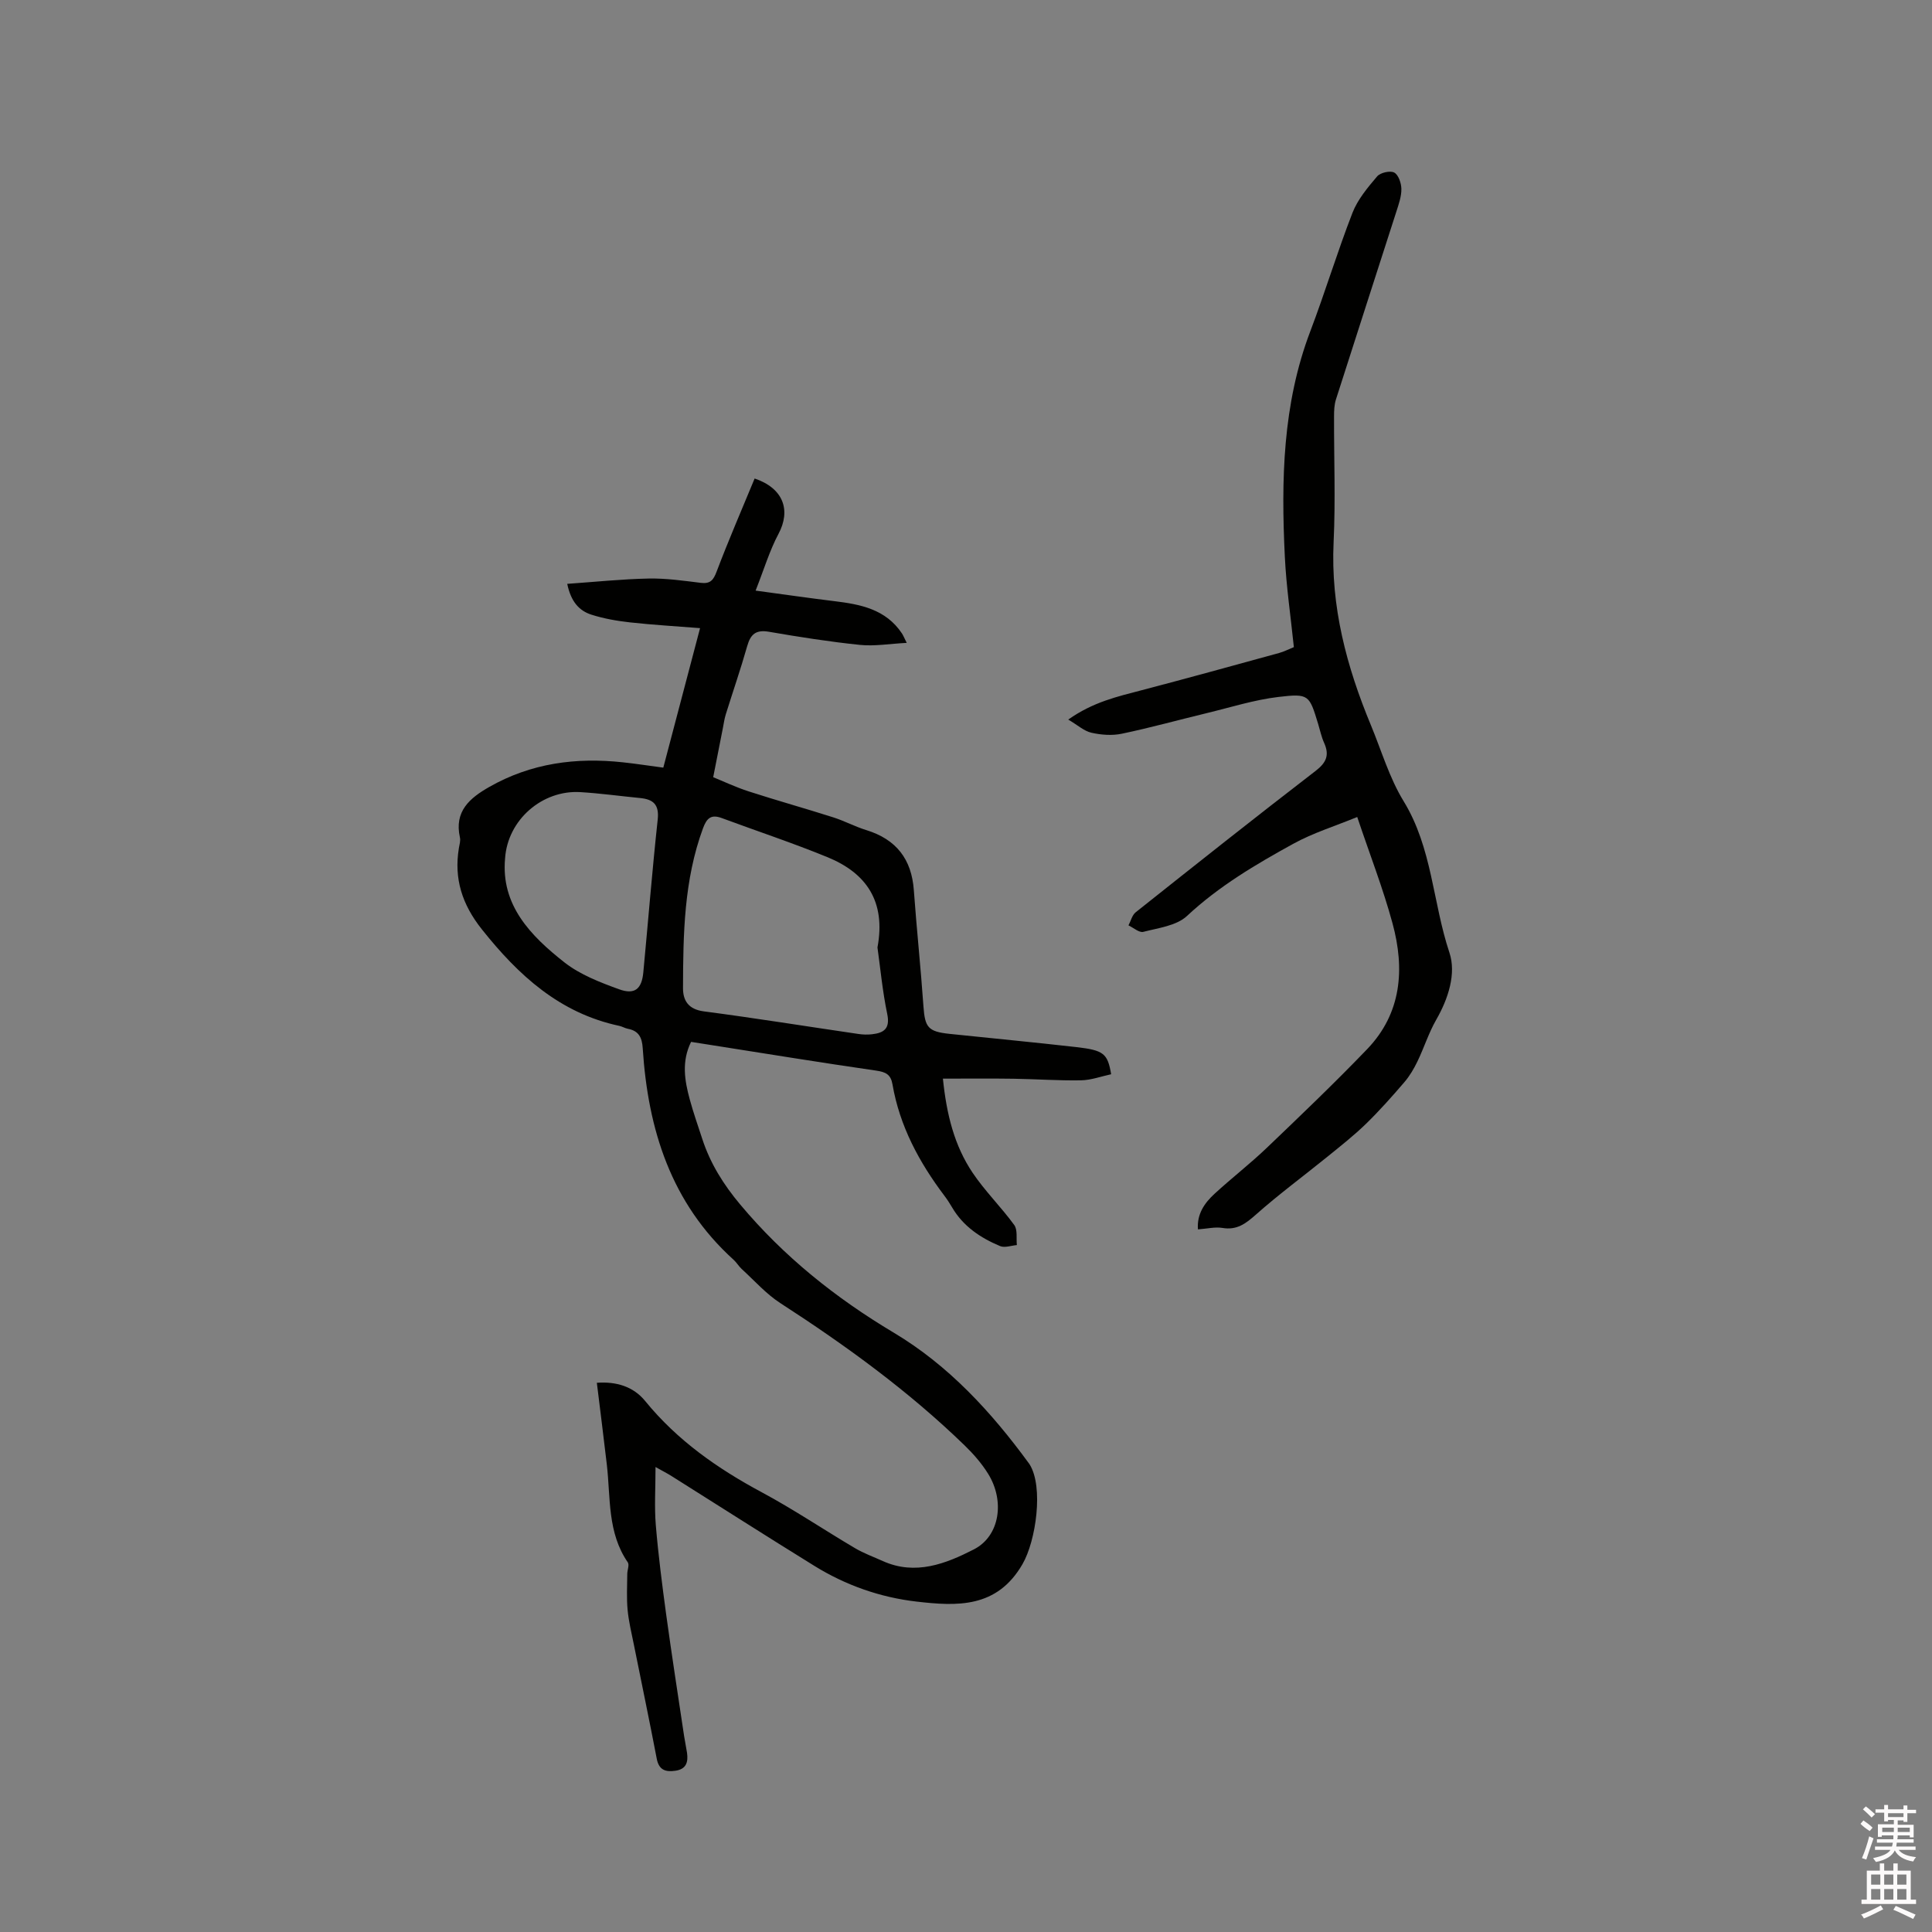 <svg enable-background="new 0 0 400 400" viewBox="0 0 400 400" xmlns="http://www.w3.org/2000/svg"><rect x="0" y="0" width="400" height="400" fill="#808080" stroke="none"/><path d="m385.2 377.6.6-.7c.6.4 1.3.9 1.9 1.5l-.6.7c-.8-.5-1.4-1-1.9-1.5zm.3 7.1c.6-1.4 1.1-2.9 1.5-4.5.3.1.6.3.9.4-.5 1.4-1 2.9-1.5 4.4zm.2-10.1.6-.6c.7.5 1.3 1.1 1.9 1.6l-.7.7c-.6-.6-1.2-1.2-1.8-1.7zm8.4-.8h.8v.9h1.8v.7h-1.8v1.8h-.8v-.3h-1.2v.9h3.3v2.6h-.8v-.4h-2.5c0 .3 0 .6-.1.8h3.4v.7h-3.5c0 .3-.1.6-.1.8h4v.7h-3.5c.7.9 1.9 1.3 3.6 1.5-.2.2-.4.5-.6.9-1.9-.3-3.2-1.1-3.8-2.3-.5 1.1-1.8 2-3.9 2.4-.2-.3-.4-.5-.6-.8 1.9-.4 3.1-.9 3.6-1.7h-3.2v-.7h3.5c.1-.2.1-.5.2-.8h-3.3v-.7h3.4c0-.2 0-.5 0-.8h-2.4v.3h-.8v-2.6h3.3v-.9h-1.2v.3h-.8v-1.8h-1.8v-.7h1.8v-.9h.8v.9h3.2zm-4.4 5.5h2.4c0-.3 0-.6 0-.9h-2.4zm1.2-3.1h3.2v-.8h-3.2zm4.4 2.2h-2.4v.9h2.5v-.9z" fill="#fcfafa"/><path d="m389.2 385.8h.9v1.5h1.9v-1.5h.9v1.5h2.7v6h1.1v.9h-11.3v-.9h1.1v-6h2.7zm.2 8.7.5.8c-1.2.6-2.5 1.3-4 1.9-.2-.3-.3-.6-.6-.8 1.6-.6 3-1.3 4.1-1.9zm-2-4.3h1.9v-2.1h-1.9zm0 3.1h1.9v-2.2h-1.9zm2.7-3.1h1.9v-2.1h-1.9zm0 3.1h1.9v-2.2h-1.9zm2.4 1.3c1.4.6 2.7 1.2 4.1 1.8l-.5.9c-1.5-.7-2.8-1.4-4.1-1.9zm2.2-6.5h-1.9v2.1h1.9zm-1.9 5.2h1.9v-2.2h-1.9z" fill="#fcfafa"/><g fill="#010100"><path d="m137.33 158.93c2.54-9.63 5.01-19.01 7.61-28.88-5.04-.4-9.77-.67-14.48-1.19-2.71-.3-5.46-.78-8.05-1.61-2.51-.81-4.21-2.7-4.97-6.37 5.83-.41 11.34-.99 16.87-1.1 3.58-.07 7.19.45 10.76.89 1.97.24 2.62-.52 3.3-2.33 2.46-6.5 5.23-12.88 7.87-19.27 5.96 2.02 7.55 6.56 4.94 11.46-1.85 3.47-2.99 7.32-4.74 11.75 6.02.81 11.1 1.55 16.2 2.17 5.47.66 10.74 1.65 14.1 6.7.23.34.38.73.99 1.95-3.54.18-6.65.73-9.67.42-6.31-.65-12.6-1.64-18.86-2.72-2.69-.46-3.8.49-4.5 2.97-1.35 4.75-2.97 9.43-4.44 14.15-.28.9-.41 1.86-.59 2.79-.62 3.15-1.24 6.3-2.01 10.2 2 .81 4.63 2.06 7.38 2.95 5.81 1.88 11.7 3.52 17.53 5.38 2.31.74 4.49 1.92 6.81 2.63 6.17 1.91 9.36 6 9.82 12.44.58 8.02 1.43 16.02 1.99 24.04.31 4.35.94 5.23 5.39 5.7 8.75.92 17.51 1.74 26.25 2.74 5.69.65 6.49 1.32 7.22 5.62-2.05.44-4.14 1.22-6.25 1.26-4.65.08-9.31-.26-13.97-.33-4.73-.07-9.46-.02-14.61-.02.76 7.46 2.38 13.87 6.13 19.46 2.57 3.83 5.93 7.12 8.64 10.85.72.99.39 2.75.54 4.15-1.17.1-2.51.61-3.47.21-4.06-1.7-7.65-4.09-9.95-8.03-.48-.82-1-1.63-1.58-2.39-5.22-6.92-9.26-14.41-10.75-23.06-.35-2.05-1.38-2.56-3.37-2.85-11.42-1.65-22.81-3.51-34.2-5.3-1.35-.21-2.7-.42-4.13-.65-2 4.05-1.34 7.99-.28 11.89.75 2.76 1.7 5.46 2.59 8.18 1.66 5.1 4.39 9.46 7.87 13.61 9.03 10.78 19.74 19.34 31.79 26.53 11.35 6.78 20.19 16.4 27.95 27.02.06.09.13.17.18.26 2.9 4.65 1.32 15.78-1.48 20.63-5.29 9.16-13.55 8.73-21.95 7.76-7.52-.87-14.66-3.38-21.14-7.39-9.9-6.12-19.71-12.39-29.56-18.59-.87-.55-1.8-1.02-3.33-1.88 0 4.38-.26 8.25.06 12.06.52 6.21 1.32 12.41 2.16 18.59 1.15 8.37 2.45 16.72 3.7 25.07.17 1.15.43 2.29.6 3.44.27 1.9-.13 3.39-2.38 3.72-2.04.3-3.44-.11-3.89-2.5-1.51-7.89-3.16-15.75-4.74-23.63-.48-2.38-1.06-4.75-1.29-7.16-.23-2.46-.09-4.96-.07-7.44 0-.81.47-1.88.11-2.41-4.25-6.16-3.55-13.34-4.34-20.22-.64-5.56-1.36-11.11-2.07-16.96 4.04-.29 7.56.77 10.01 3.78 6.63 8.13 14.93 13.95 24.1 18.87 6.62 3.55 12.87 7.77 19.34 11.59 1.81 1.07 3.83 1.8 5.76 2.67 6.76 3.05 13.09.53 18.84-2.41 5.43-2.78 6.43-10.08 2.96-15.66-1.32-2.13-3.02-4.08-4.82-5.83-11.61-11.27-24.62-20.72-38.18-29.49-2.97-1.92-5.39-4.68-8.03-7.09-.62-.57-1.05-1.35-1.68-1.91-12.95-11.72-17.72-26.97-18.8-43.77-.14-2.23-.81-3.61-3.07-4.04-.62-.12-1.18-.48-1.8-.61-12.33-2.63-20.88-10.47-28.45-20-4.05-5.1-5.8-10.45-4.74-16.81.12-.73.37-1.52.21-2.2-1.2-5.41 2.01-8.14 6.11-10.47 8.64-4.91 17.93-6.14 27.64-5.08 2.64.28 5.26.69 8.36 1.1zm44.34 37.23c1.79-9.59-2.37-15.41-10.3-18.67-7.21-2.96-14.63-5.41-21.94-8.12-2.17-.8-3.09-.03-3.88 2.11-3.95 10.73-4.11 21.9-4.14 33.09-.01 2.6 1.13 4.4 4.29 4.82 10.69 1.4 21.34 3.12 32.01 4.68.93.14 1.91.17 2.85.06 2.44-.28 3.75-1.16 3.14-4.15-.99-4.74-1.44-9.59-2.03-13.82zm-77.1-18.43c-.89 9.65 5.27 16.01 12.3 21.53 3.24 2.54 7.37 4.13 11.31 5.56 3.25 1.18 4.68-.07 5.01-3.48 1-10.55 1.84-21.12 2.98-31.65.34-3.15-.94-4.21-3.68-4.47-4.11-.4-8.21-.97-12.33-1.22-7.89-.48-15.07 5.74-15.59 13.73z"/><path d="m221.17 148.98c5.18-3.66 10.22-4.77 15.21-6.08 9.51-2.49 18.98-5.11 28.46-7.71 1-.27 1.94-.77 3.04-1.21-.65-6.33-1.57-12.52-1.87-18.75-.77-15.82-.48-31.53 5.28-46.66 3.08-8.11 5.59-16.44 8.73-24.52 1.08-2.77 3.14-5.22 5.1-7.53.66-.78 2.69-1.24 3.53-.8.88.46 1.47 2.19 1.49 3.38.03 1.53-.53 3.11-1.01 4.62-4.17 13-8.39 25.98-12.54 38.99-.34 1.08-.39 2.28-.39 3.43-.03 8.7.32 17.41-.09 26.09-.63 13.35 2.68 25.78 7.72 37.91 2.19 5.28 3.82 10.91 6.77 15.73 5.94 9.69 6.03 21.01 9.49 31.37 1.44 4.31-.22 9.52-2.75 13.91-1.55 2.71-2.5 5.76-3.86 8.58-.74 1.53-1.62 3.04-2.72 4.32-2.54 2.96-5.14 5.89-7.94 8.62-2.46 2.39-5.18 4.53-7.85 6.7-4.99 4.05-10.17 7.86-14.97 12.12-2.12 1.88-3.94 3.24-6.91 2.74-1.51-.25-3.14.16-5.07.3-.24-3.18 1.36-5.46 3.44-7.37 3.51-3.23 7.3-6.16 10.75-9.45 7.04-6.73 14.08-13.46 20.82-20.47 7.18-7.46 7.84-16.64 5.28-26.06-1.96-7.23-4.7-14.24-7.31-22.03-4.59 1.89-9.14 3.29-13.23 5.54-7.79 4.28-15.42 8.79-22.03 14.96-2.17 2.02-5.91 2.47-9.03 3.28-.85.22-2.04-.86-3.07-1.34.49-.92.75-2.12 1.49-2.71 12.37-9.83 24.74-19.65 37.26-29.28 2.26-1.74 2.88-3.3 1.75-5.81-.56-1.24-.84-2.62-1.24-3.93-1.83-5.98-1.87-6.32-8.25-5.56-5 .6-9.9 2.16-14.83 3.35-5.86 1.41-11.67 3.03-17.57 4.26-2.01.42-4.27.25-6.3-.21-1.5-.34-2.83-1.57-4.78-2.72z"/></g></svg>